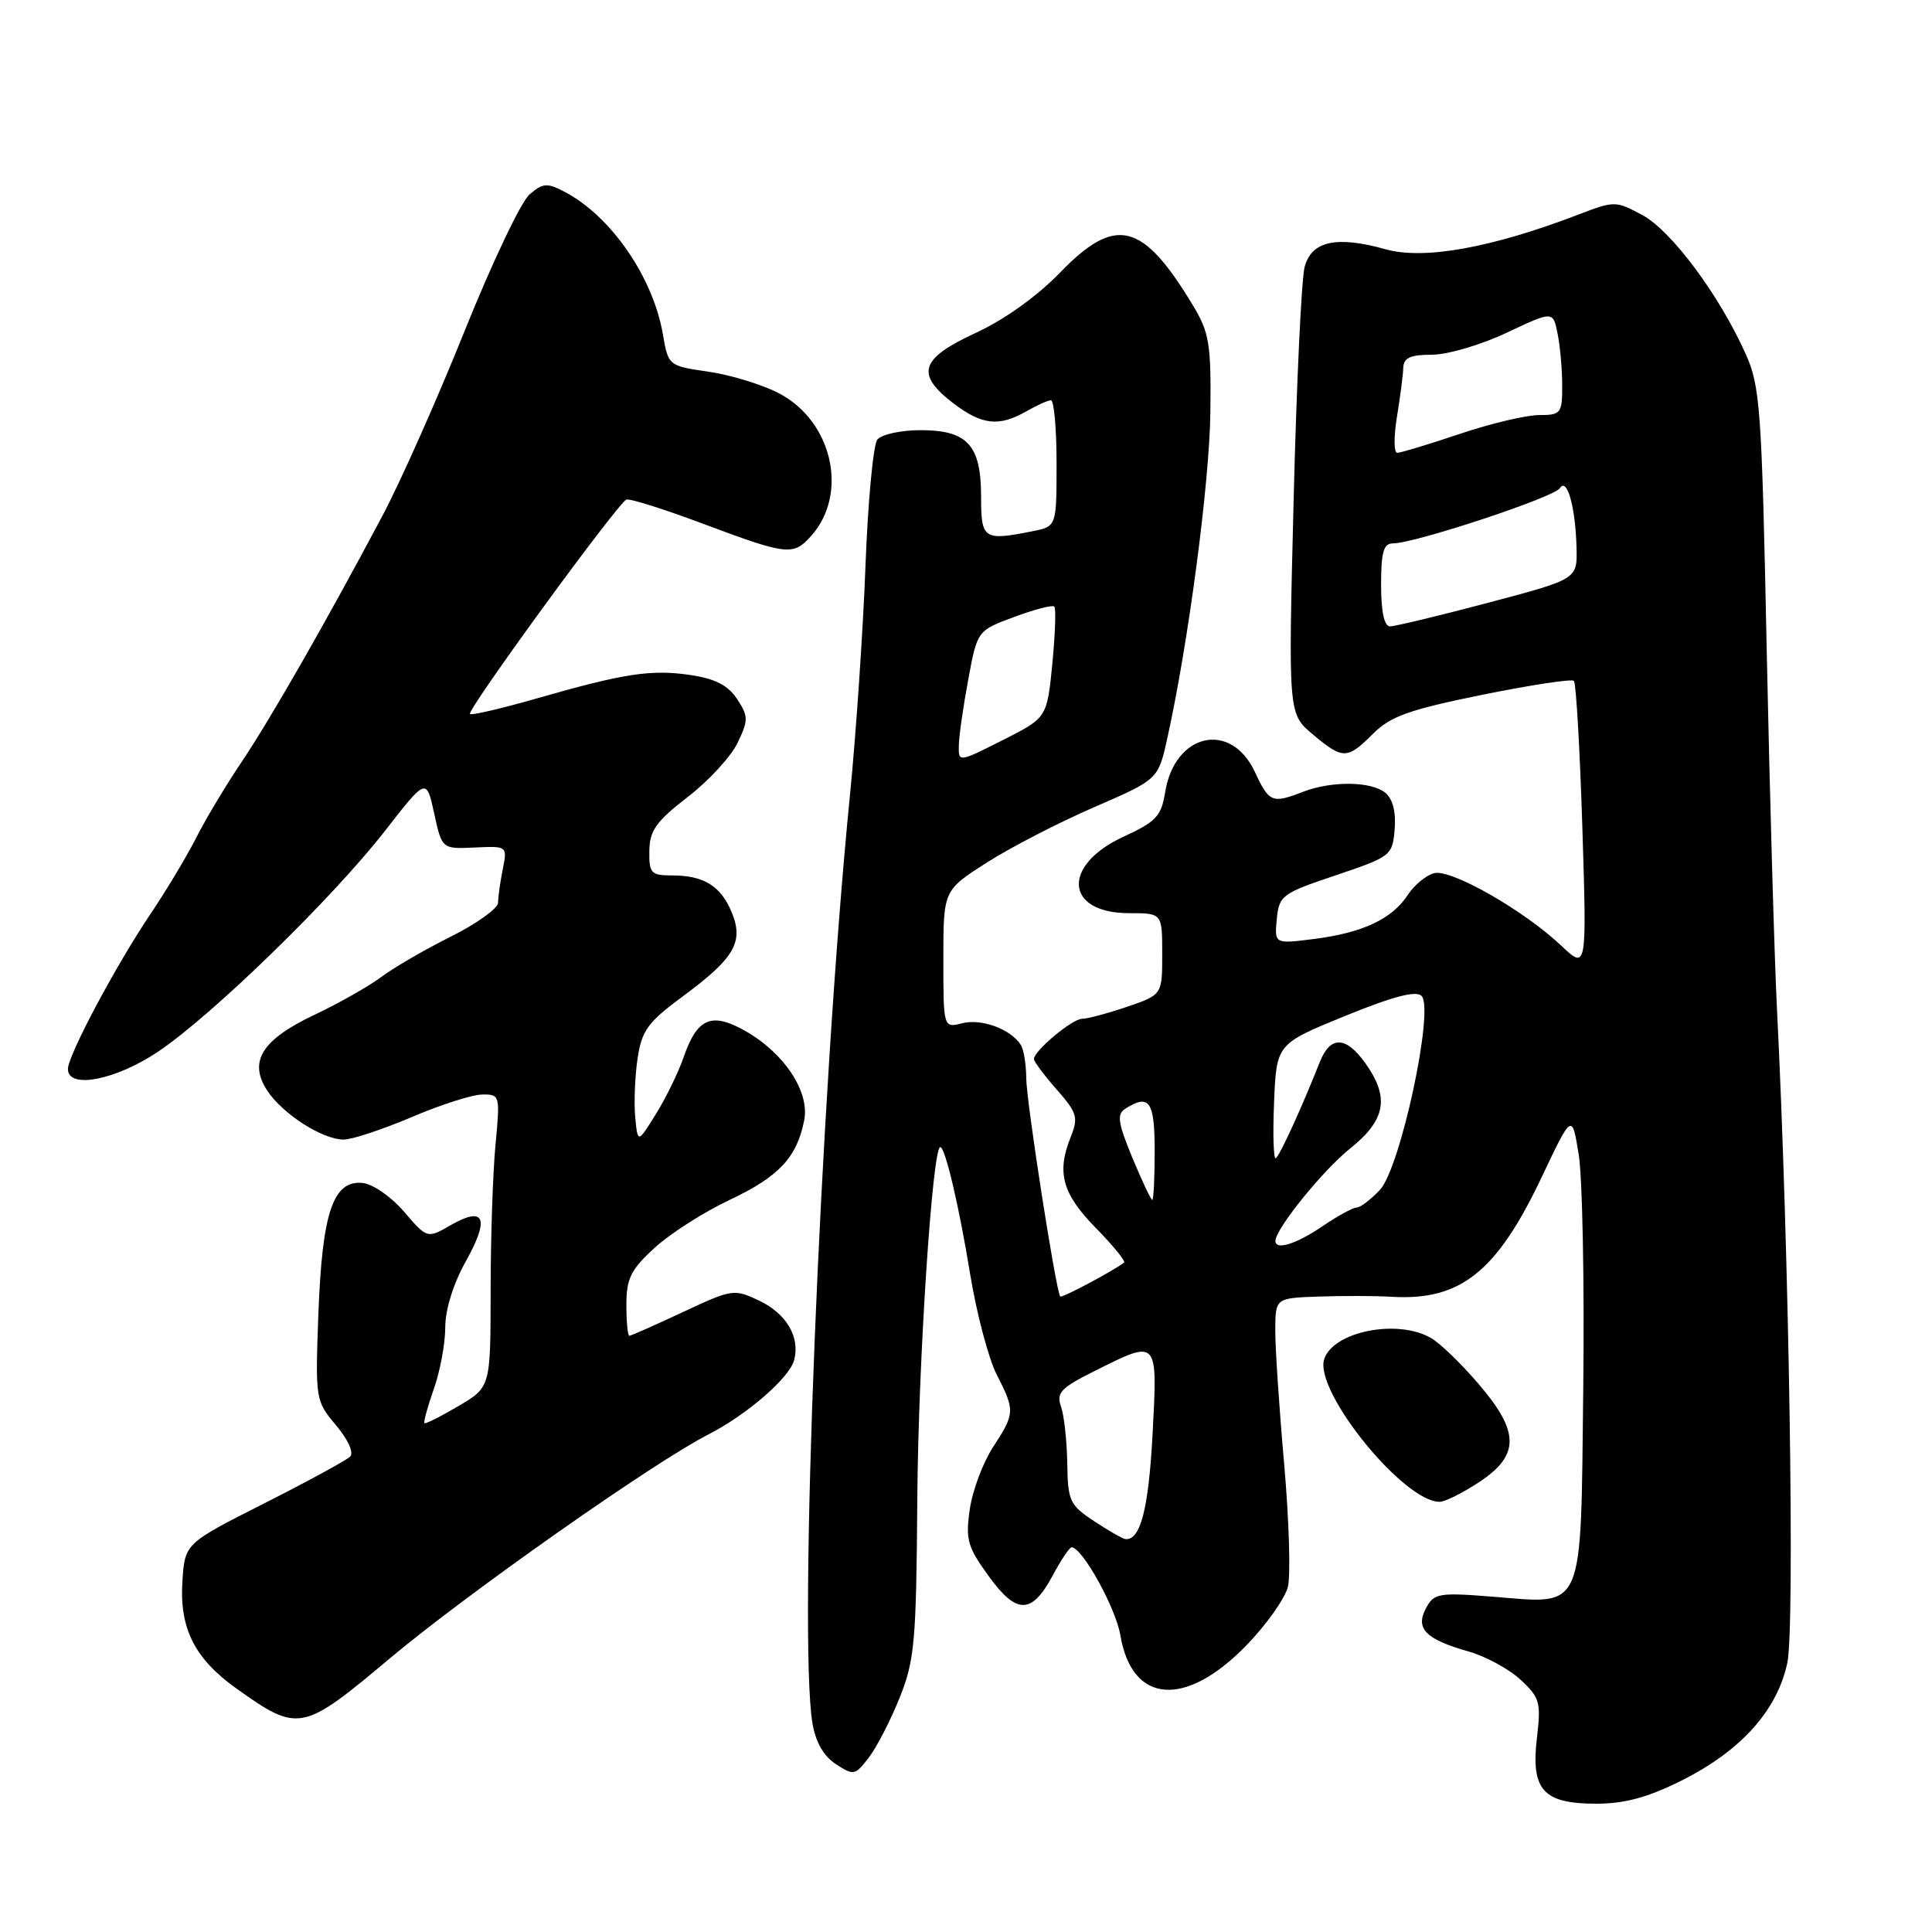 <?xml version="1.0" encoding="UTF-8" standalone="no"?>
<!DOCTYPE svg PUBLIC "-//W3C//DTD SVG 1.1//EN" "http://www.w3.org/Graphics/SVG/1.1/DTD/svg11.dtd" >
<svg xmlns="http://www.w3.org/2000/svg" xmlns:xlink="http://www.w3.org/1999/xlink" version="1.1" viewBox="0 0 256 256">
 <g >
 <path fill="currentColor"
d=" M 222.76 235.96 C 230.67 232.01 235.47 226.68 236.83 220.34 C 237.85 215.60 237.06 165.57 235.46 133.74 C 235.11 126.72 234.50 105.35 234.10 86.24 C 233.44 53.96 233.24 51.17 231.28 46.83 C 227.78 39.05 221.46 30.56 217.62 28.50 C 214.11 26.61 213.91 26.60 209.26 28.39 C 197.67 32.84 188.71 34.46 183.60 33.03 C 177.10 31.21 173.78 31.93 172.87 35.37 C 172.45 36.95 171.79 50.92 171.41 66.41 C 170.70 94.57 170.70 94.57 173.93 97.29 C 177.94 100.66 178.50 100.66 181.94 97.22 C 184.24 94.92 186.72 94.03 196.38 92.07 C 202.79 90.77 208.27 89.93 208.55 90.22 C 208.84 90.51 209.34 99.24 209.67 109.62 C 210.26 128.50 210.26 128.50 206.88 125.31 C 201.86 120.58 192.27 115.12 190.02 115.70 C 188.96 115.98 187.39 117.28 186.54 118.58 C 184.45 121.77 180.59 123.59 174.18 124.41 C 168.87 125.09 168.87 125.09 169.18 121.79 C 169.49 118.65 169.85 118.38 177.00 115.98 C 184.32 113.51 184.51 113.37 184.80 109.89 C 184.99 107.62 184.55 105.87 183.58 105.06 C 181.72 103.52 176.49 103.45 172.68 104.91 C 168.55 106.51 168.18 106.36 166.26 102.25 C 163.07 95.46 155.64 97.16 154.39 104.97 C 153.88 108.14 153.19 108.88 148.91 110.85 C 140.64 114.64 141.08 121.00 149.62 121.00 C 154.00 121.00 154.00 121.00 154.00 126.41 C 154.00 131.81 154.00 131.81 149.32 133.41 C 146.75 134.28 144.07 135.00 143.37 135.00 C 142.08 135.00 137.00 139.24 137.00 140.33 C 137.00 140.66 138.36 142.48 140.01 144.36 C 142.73 147.45 142.91 148.08 141.88 150.65 C 139.98 155.35 140.75 158.17 145.19 162.70 C 147.49 165.04 149.18 167.11 148.94 167.30 C 147.49 168.42 140.70 172.03 140.49 171.79 C 139.92 171.14 136.00 145.96 135.98 142.85 C 135.98 141.01 135.64 139.00 135.23 138.40 C 133.86 136.34 130.05 134.95 127.52 135.58 C 125.00 136.22 125.00 136.22 125.00 127.10 C 125.00 117.98 125.00 117.98 130.72 114.32 C 133.87 112.30 140.27 109.00 144.95 106.97 C 153.46 103.28 153.46 103.28 154.66 97.89 C 157.45 85.31 160.27 64.03 160.38 54.62 C 160.49 45.58 160.24 44.07 158.09 40.50 C 151.40 29.39 147.84 28.50 140.46 36.12 C 137.44 39.25 133.06 42.38 129.25 44.13 C 121.91 47.52 121.27 49.58 126.34 53.45 C 130.12 56.33 132.38 56.57 136.00 54.50 C 137.38 53.71 138.84 53.05 139.25 53.04 C 139.66 53.02 140.00 56.77 140.00 61.38 C 140.00 69.75 140.00 69.75 136.87 70.38 C 130.32 71.69 130.00 71.47 130.00 65.83 C 130.00 58.97 128.20 57.00 121.97 57.00 C 119.37 57.00 116.80 57.56 116.25 58.25 C 115.71 58.94 115.00 66.47 114.68 75.00 C 114.36 83.53 113.43 97.25 112.61 105.50 C 108.67 145.33 105.77 216.94 107.65 228.32 C 108.07 230.83 109.13 232.70 110.75 233.75 C 113.10 235.29 113.30 235.25 115.09 232.93 C 116.13 231.60 117.97 228.03 119.19 225.00 C 121.20 219.99 121.41 217.64 121.55 198.50 C 121.67 180.65 123.55 152.00 124.59 152.00 C 125.24 152.00 127.08 159.80 128.56 168.89 C 129.41 174.05 130.98 179.99 132.05 182.10 C 134.52 186.94 134.50 187.27 131.57 191.77 C 130.24 193.82 128.85 197.53 128.50 200.00 C 127.92 203.99 128.21 204.99 130.98 208.81 C 134.71 213.97 136.71 213.95 139.50 208.74 C 140.60 206.69 141.72 205.01 142.00 205.02 C 143.43 205.08 147.84 213.05 148.45 216.66 C 149.98 225.81 157.09 226.36 165.22 217.95 C 167.82 215.26 170.26 211.81 170.65 210.28 C 171.03 208.75 170.81 201.43 170.16 194.00 C 169.50 186.57 168.97 178.59 168.98 176.25 C 169.00 172.00 169.00 172.00 174.75 171.80 C 177.91 171.69 182.25 171.70 184.38 171.83 C 193.51 172.38 198.31 168.56 204.27 156.00 C 208.30 147.50 208.30 147.50 209.19 153.00 C 209.68 156.03 209.95 169.90 209.79 183.83 C 209.44 214.03 210.09 212.55 197.80 211.57 C 190.63 211.00 190.01 211.11 188.95 213.10 C 187.50 215.80 188.90 217.22 194.60 218.83 C 196.85 219.47 199.95 221.15 201.48 222.57 C 204.03 224.93 204.21 225.57 203.65 230.27 C 202.84 237.18 204.47 239.00 211.50 239.00 C 215.27 239.00 218.33 238.17 222.76 235.96 Z  M 51.66 219.74 C 61.83 211.20 86.66 193.74 93.85 190.08 C 98.96 187.47 104.62 182.57 105.23 180.21 C 106.03 177.17 104.21 174.07 100.63 172.36 C 97.27 170.76 97.04 170.79 90.48 173.86 C 86.79 175.59 83.60 177.00 83.39 177.00 C 83.17 177.00 83.00 175.15 83.00 172.88 C 83.00 169.41 83.58 168.24 86.74 165.34 C 88.80 163.46 93.28 160.59 96.71 158.98 C 103.22 155.90 105.58 153.38 106.56 148.45 C 107.31 144.68 103.94 139.56 98.78 136.62 C 94.28 134.06 92.37 134.88 90.57 140.13 C 89.88 142.11 88.24 145.48 86.91 147.62 C 84.50 151.50 84.50 151.50 84.17 148.03 C 83.99 146.12 84.13 142.62 84.48 140.26 C 85.04 136.53 85.83 135.45 90.53 131.98 C 97.35 126.94 98.58 124.81 96.95 120.87 C 95.50 117.39 93.26 116.00 89.07 116.00 C 86.26 116.00 86.00 115.72 86.04 112.75 C 86.08 110.05 86.94 108.84 91.12 105.61 C 93.90 103.47 96.87 100.24 97.74 98.42 C 99.18 95.41 99.17 94.91 97.67 92.63 C 96.49 90.82 94.78 89.94 91.53 89.45 C 86.31 88.67 82.73 89.21 71.07 92.56 C 66.44 93.89 62.48 94.81 62.27 94.61 C 61.81 94.14 81.89 66.61 83.00 66.20 C 83.45 66.03 88.08 67.49 93.29 69.45 C 104.28 73.56 105.10 73.66 107.43 71.07 C 112.52 65.46 110.30 55.72 103.11 52.06 C 100.89 50.92 96.70 49.65 93.81 49.24 C 88.59 48.48 88.55 48.45 87.84 44.32 C 86.55 36.75 80.97 28.65 74.84 25.43 C 72.49 24.20 71.94 24.24 70.16 25.77 C 69.05 26.72 65.17 34.87 61.55 43.89 C 57.93 52.90 53.03 63.93 50.65 68.39 C 43.16 82.49 35.82 95.31 31.99 101.00 C 29.95 104.03 27.25 108.53 26.00 111.00 C 24.75 113.47 22.05 117.97 20.01 121.00 C 15.41 127.81 9.00 139.84 9.00 141.65 C 9.00 144.36 15.34 143.13 21.01 139.31 C 28.16 134.49 44.03 119.05 51.00 110.11 C 56.50 103.05 56.50 103.05 57.53 107.78 C 58.56 112.50 58.56 112.50 62.90 112.30 C 67.23 112.10 67.23 112.10 66.62 115.17 C 66.28 116.87 66.00 118.86 66.00 119.61 C 66.00 120.36 63.19 122.38 59.75 124.10 C 56.31 125.81 52.15 128.23 50.50 129.47 C 48.85 130.70 44.88 132.95 41.68 134.46 C 34.69 137.77 32.89 140.65 35.41 144.51 C 37.45 147.61 42.72 150.99 45.53 151.00 C 46.64 151.00 50.69 149.66 54.53 148.03 C 58.36 146.39 62.58 145.04 63.89 145.03 C 66.25 145.00 66.28 145.11 65.65 151.75 C 65.30 155.46 65.01 164.19 65.01 171.15 C 65.00 183.80 65.00 183.80 60.75 186.31 C 58.41 187.69 56.38 188.71 56.24 188.57 C 56.10 188.43 56.66 186.39 57.49 184.03 C 58.32 181.68 59.00 178.01 59.00 175.87 C 59.00 173.51 60.07 170.08 61.75 167.08 C 64.91 161.41 64.22 159.77 59.74 162.33 C 56.61 164.13 56.61 164.13 53.55 160.57 C 51.86 158.59 49.41 156.89 48.05 156.75 C 44.14 156.35 42.69 160.66 42.19 174.04 C 41.77 185.44 41.80 185.61 44.52 188.85 C 46.13 190.76 46.91 192.49 46.39 193.01 C 45.90 193.50 40.77 196.29 35.00 199.21 C 24.50 204.52 24.50 204.52 24.17 209.51 C 23.76 215.77 25.80 219.81 31.36 223.76 C 39.55 229.59 40.05 229.49 51.66 219.74 Z  M 196.02 196.37 C 201.41 192.80 201.37 189.71 195.86 183.31 C 193.59 180.66 190.78 177.95 189.61 177.29 C 185.16 174.72 176.63 176.43 175.46 180.11 C 174.12 184.36 185.97 199.00 190.76 199.00 C 191.46 199.00 193.83 197.82 196.02 196.37 Z  M 145.00 201.58 C 141.74 199.43 141.49 198.90 141.42 193.89 C 141.37 190.92 141.00 187.55 140.59 186.38 C 139.94 184.55 140.56 183.90 145.11 181.63 C 153.49 177.45 153.39 177.34 152.72 190.07 C 152.19 199.95 151.11 204.12 149.13 203.94 C 148.78 203.91 146.93 202.85 145.00 201.58 Z  M 169.00 164.43 C 169.00 162.85 175.26 155.10 178.88 152.20 C 183.62 148.41 184.16 145.44 180.93 140.90 C 178.34 137.26 176.27 137.21 174.87 140.75 C 172.47 146.81 169.57 153.15 169.05 153.47 C 168.75 153.66 168.64 150.33 168.82 146.07 C 169.14 138.33 169.14 138.33 178.23 134.62 C 184.58 132.03 187.63 131.23 188.36 131.96 C 190.09 133.69 185.56 154.77 182.85 157.66 C 181.64 158.95 180.26 160.00 179.77 160.00 C 179.29 160.00 177.24 161.12 175.21 162.50 C 171.75 164.85 169.00 165.71 169.00 164.43 Z  M 150.04 153.40 C 148.12 148.74 147.96 147.64 149.11 146.91 C 152.29 144.89 153.00 145.91 153.00 152.50 C 153.00 156.07 152.86 159.00 152.68 159.00 C 152.51 159.00 151.32 156.48 150.04 153.40 Z  M 127.05 98.76 C 127.07 97.52 127.64 93.59 128.30 90.03 C 129.50 83.56 129.50 83.56 134.39 81.75 C 137.07 80.75 139.46 80.13 139.70 80.37 C 139.94 80.61 139.82 84.02 139.44 87.96 C 138.73 95.11 138.73 95.11 132.87 98.07 C 127.00 101.03 127.00 101.03 127.05 98.76 Z  M 183.00 77.50 C 183.00 73.13 183.33 72.00 184.59 72.00 C 187.47 72.00 205.96 65.88 206.69 64.69 C 207.64 63.16 208.77 67.23 208.90 72.62 C 209.00 76.74 209.00 76.74 197.18 79.87 C 190.67 81.59 184.82 83.00 184.18 83.00 C 183.42 83.00 183.00 81.05 183.00 77.50 Z  M 185.10 55.25 C 185.53 52.64 185.91 49.71 185.94 48.75 C 185.99 47.41 186.87 47.00 189.75 47.00 C 191.81 47.00 196.26 45.69 199.64 44.09 C 205.79 41.19 205.79 41.19 206.39 44.22 C 206.73 45.89 207.00 48.99 207.00 51.12 C 207.00 54.78 206.83 55.00 203.93 55.00 C 202.24 55.00 197.50 56.12 193.41 57.50 C 189.31 58.88 185.59 60.00 185.14 60.00 C 184.69 60.00 184.67 57.86 185.10 55.25 Z "/>
</g>
</svg>